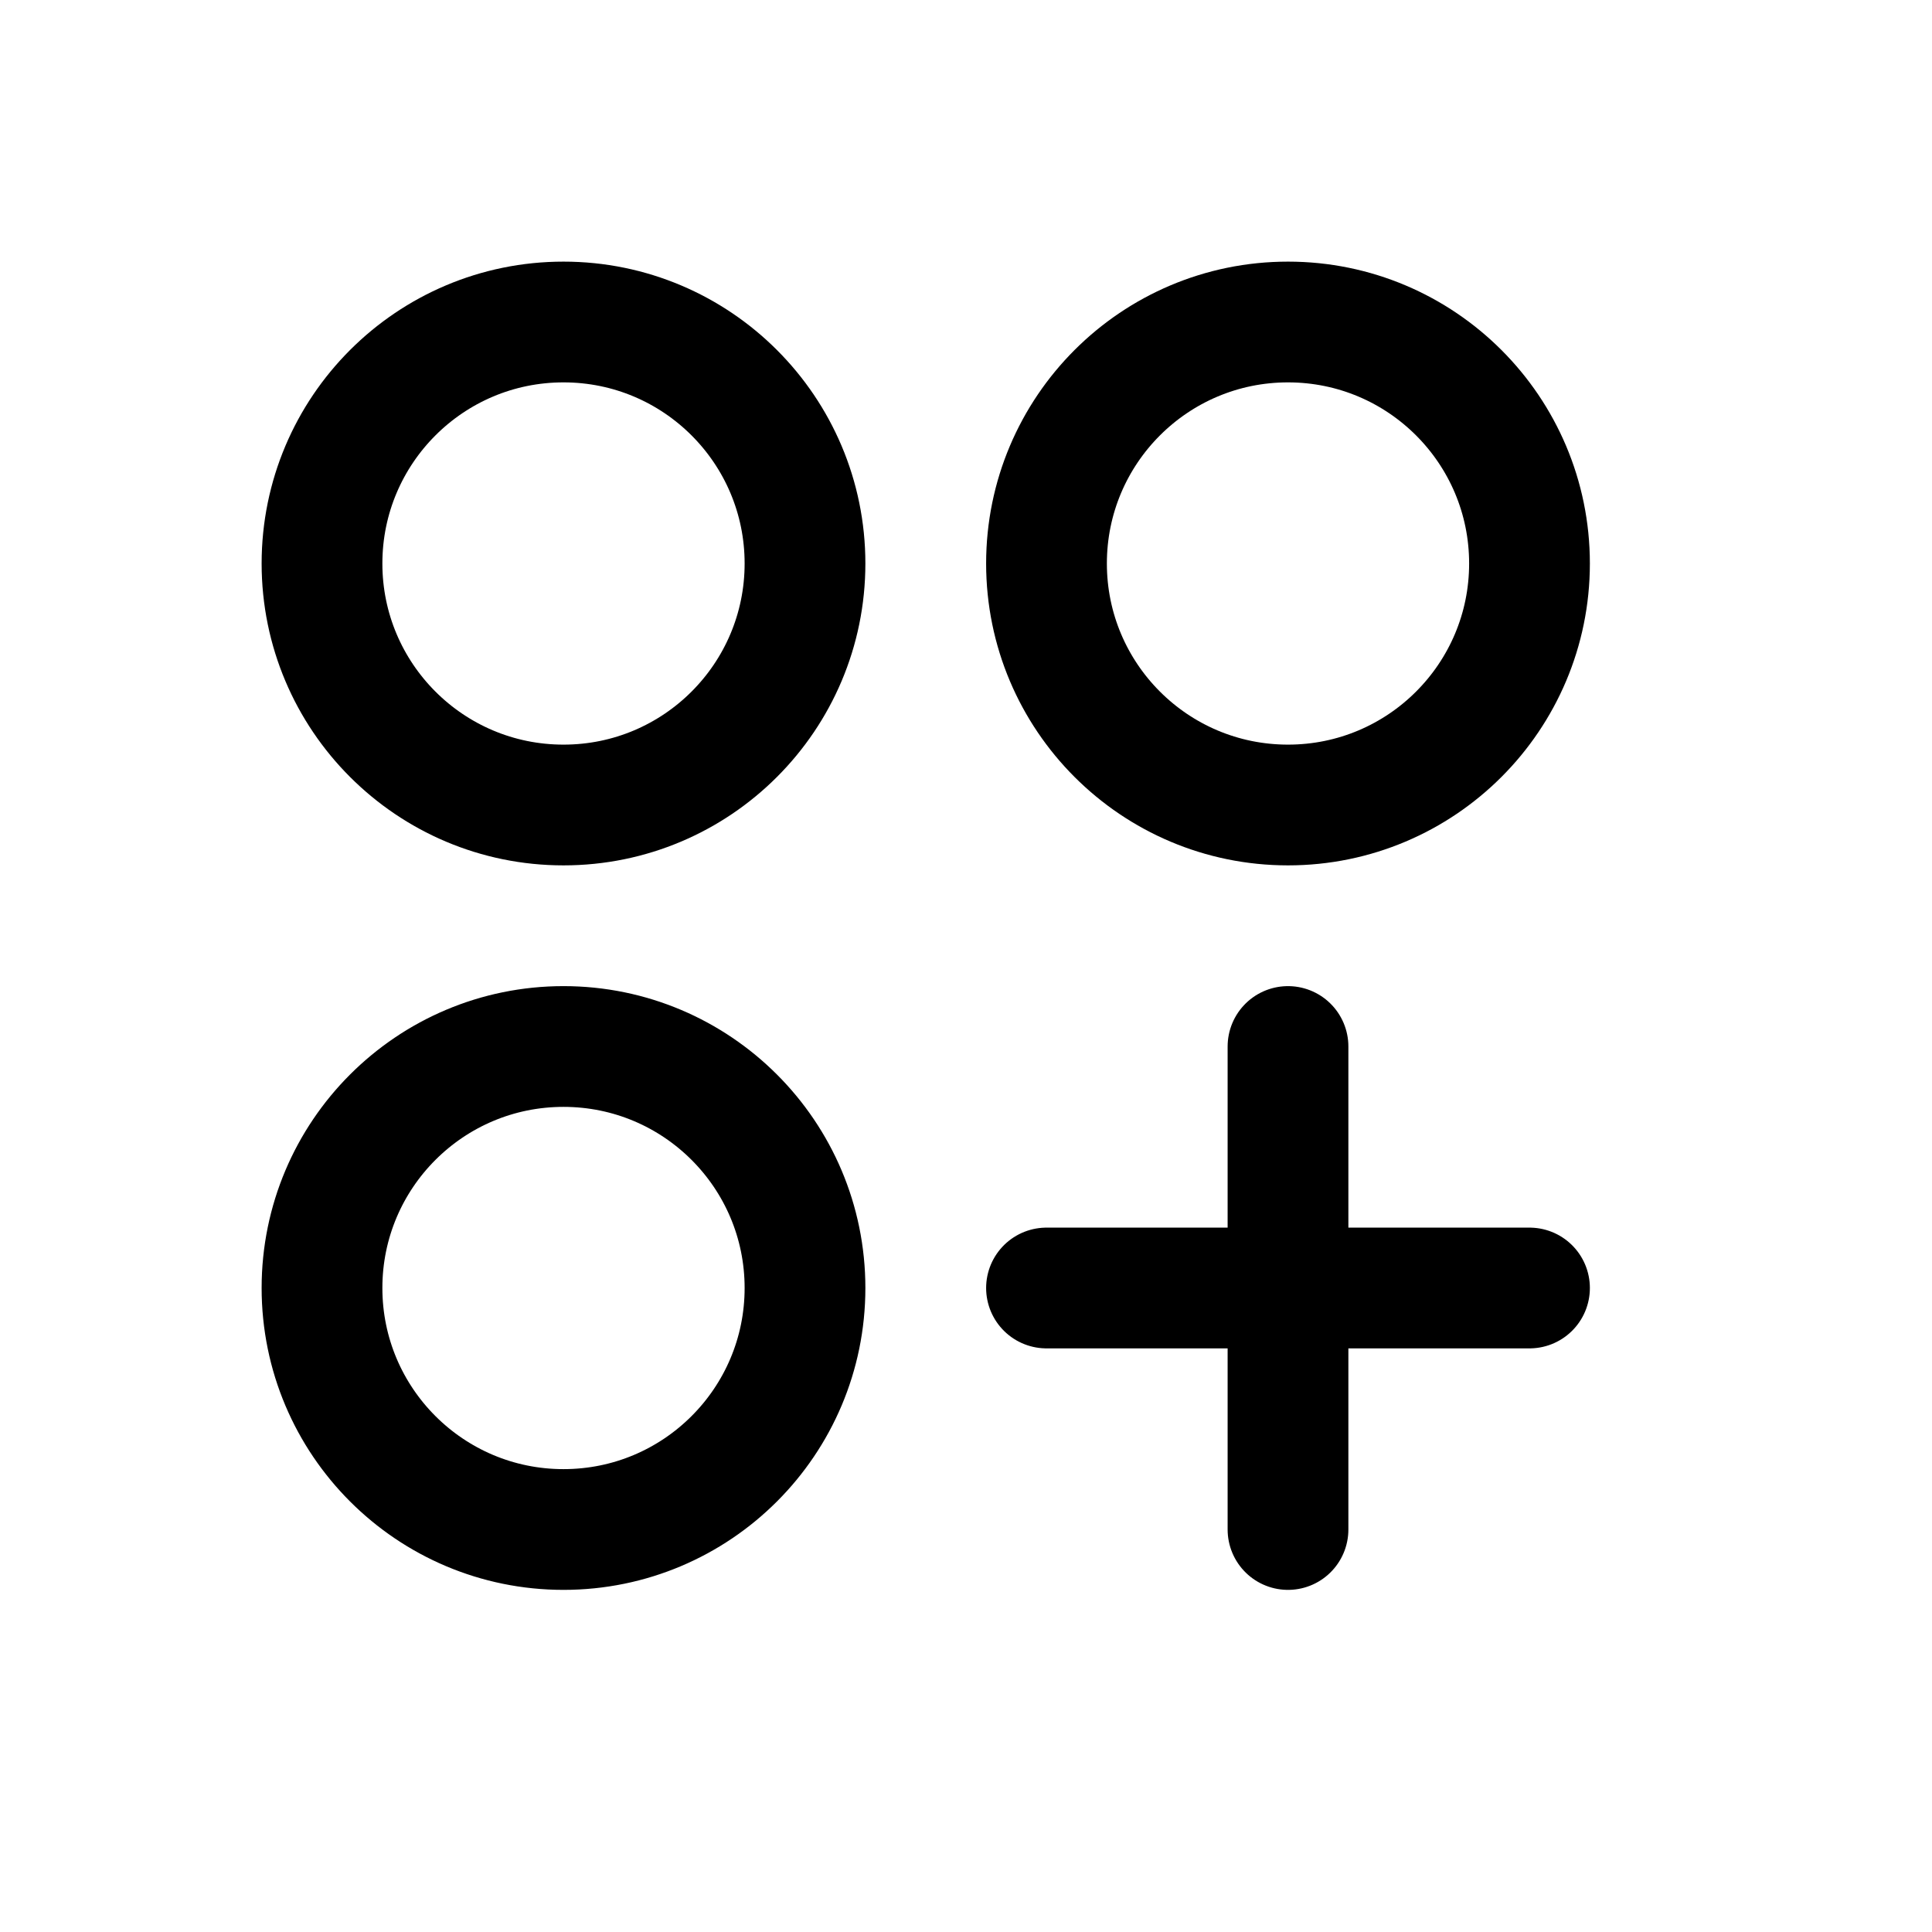 <svg width="24" height="24" fill="none" xmlns="http://www.w3.org/2000/svg"><path fill="#fff" d="M0 0h24v24H0z"/><path d="M7 10c1.657 0 3-1.343 3-3S8.657 4 7 4 4 5.343 4 7s1.343 3 3 3zM16 10c1.657 0 3-1.343 3-3s-1.343-3-3-3-3 1.343-3 3 1.343 3 3 3zM7 19c1.657 0 3-1.343 3-3s-1.343-3-3-3-3 1.343-3 3 1.343 3 3 3zM13 16h6M16 13v6" stroke="#000" stroke-width="1.5" stroke-miterlimit="10" stroke-linecap="round"/></svg>